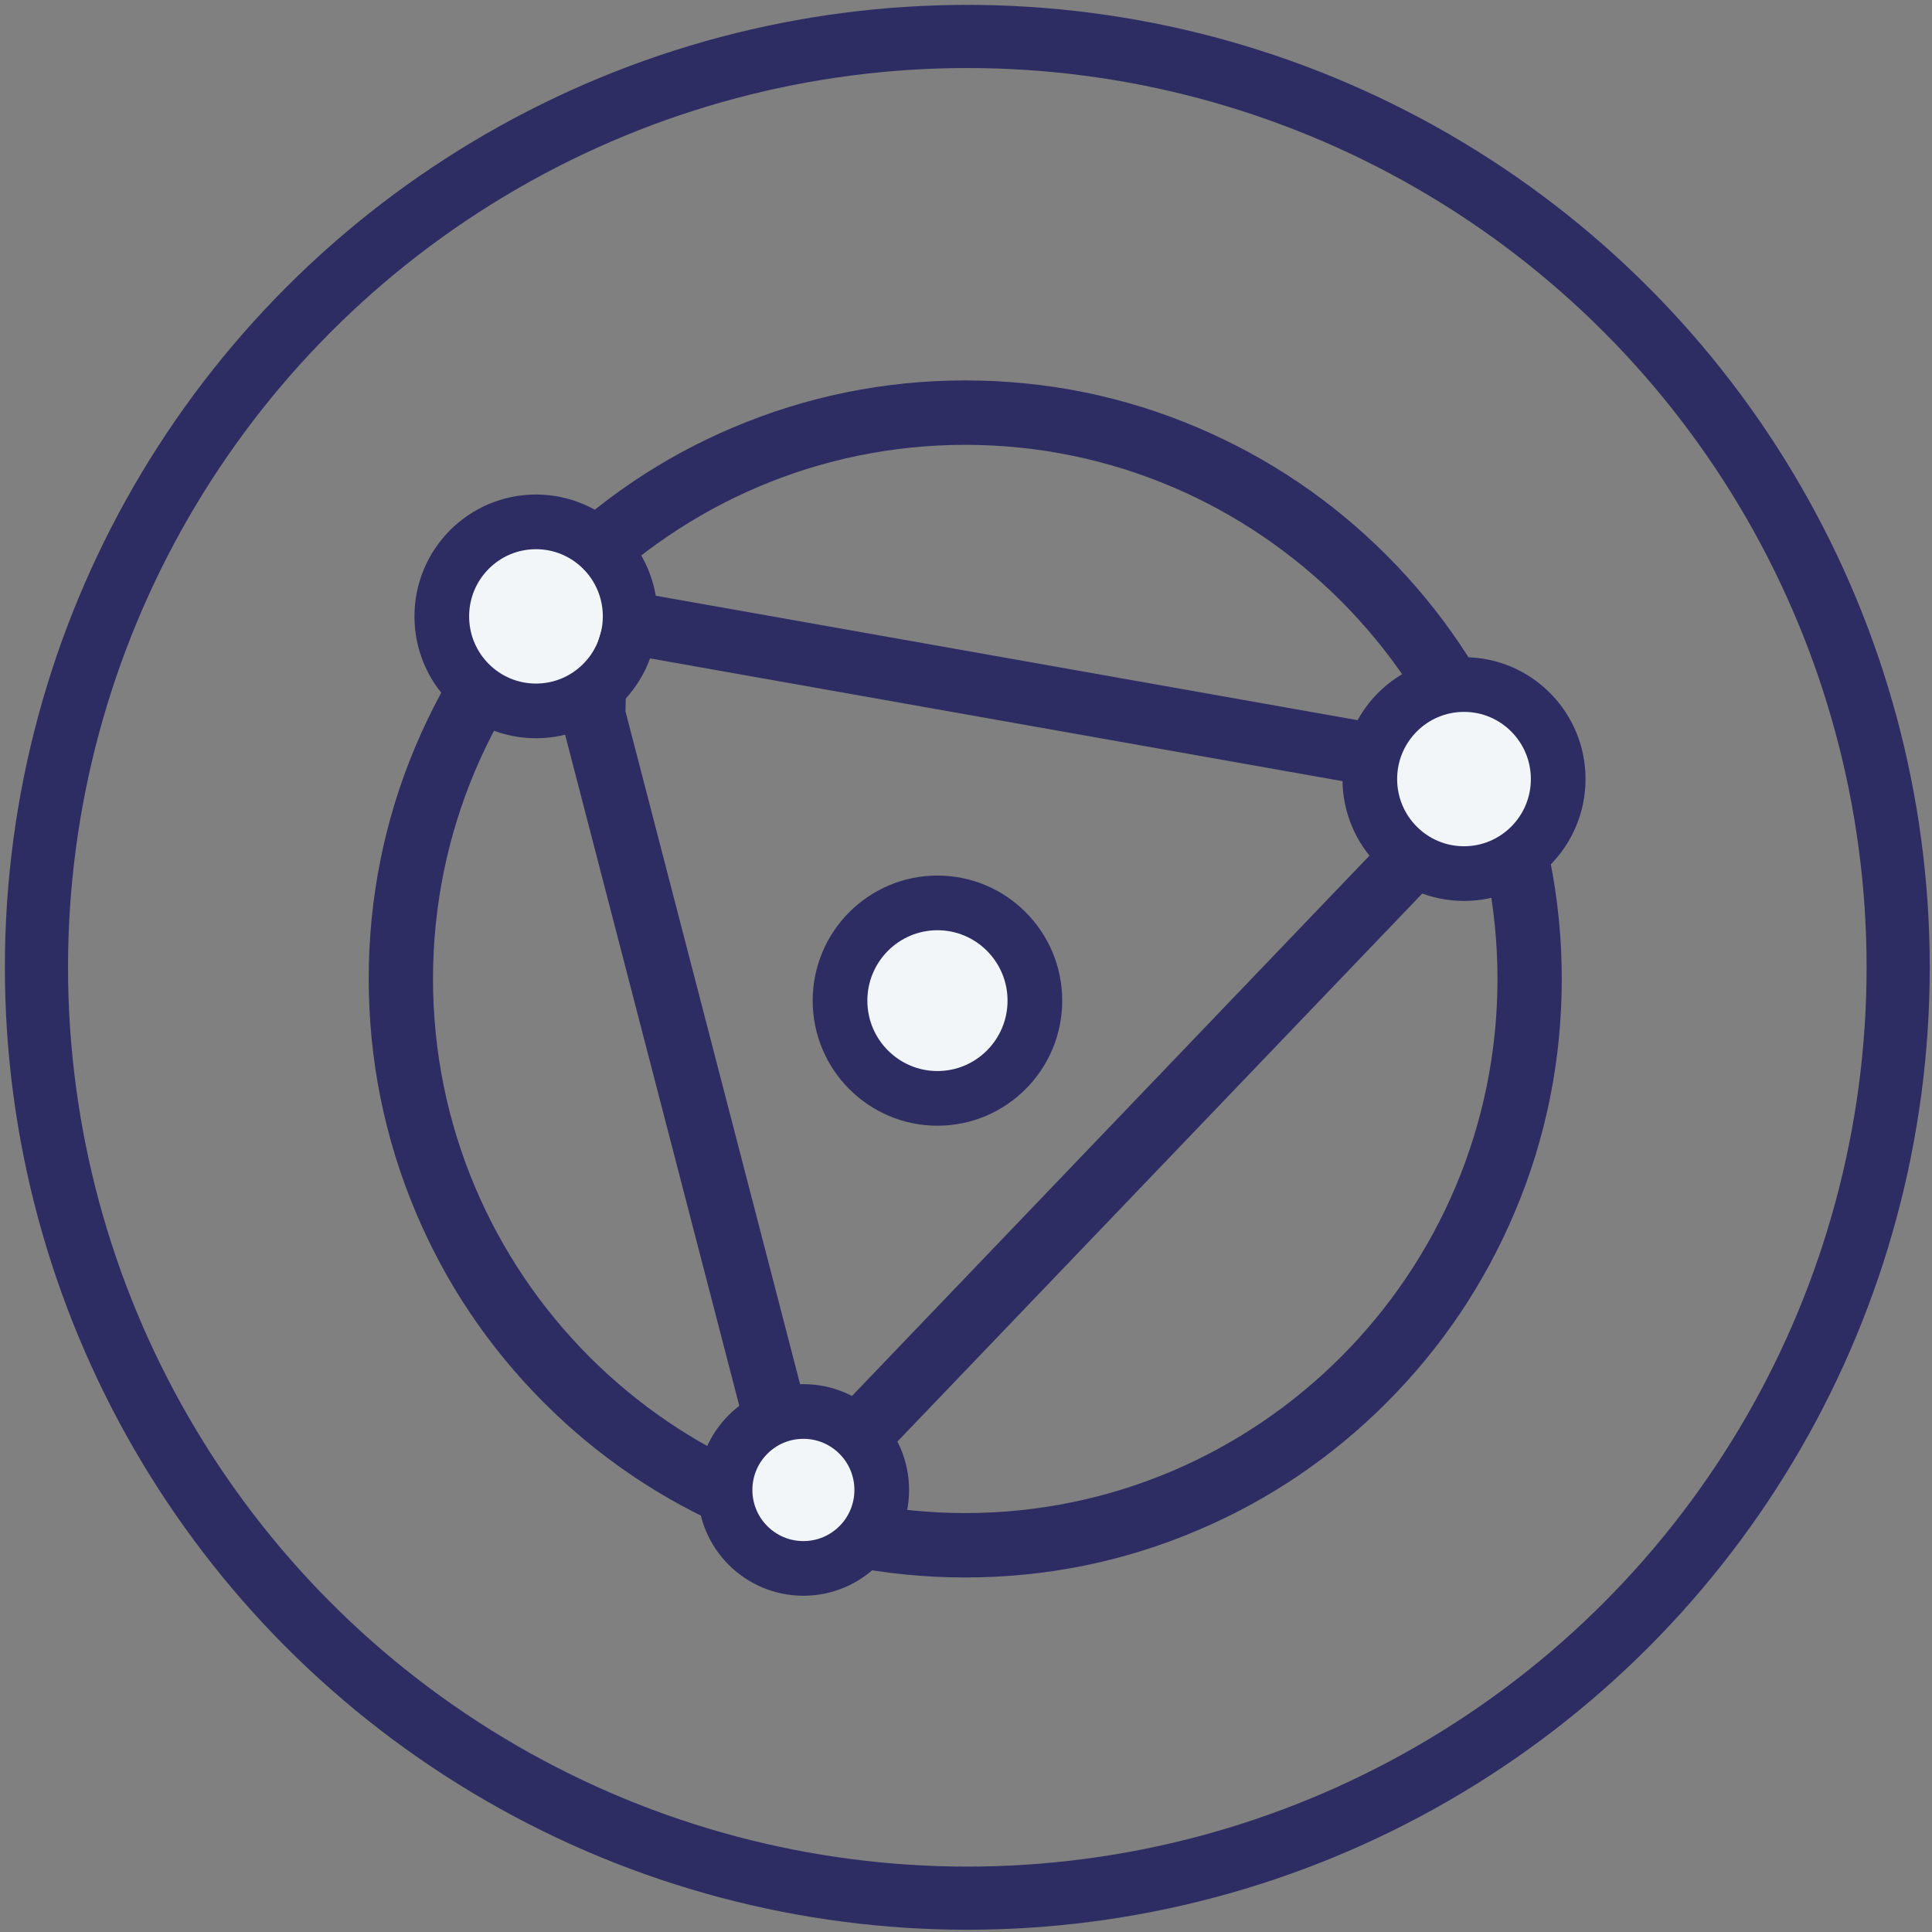 <svg xmlns="http://www.w3.org/2000/svg" xmlns:xlink="http://www.w3.org/1999/xlink" width="106px" height="106px" viewBox="0 0 106 106"><rect x="0" y="0" width="106" height="106" fill="#808080" stroke="none"/><title>编组 11</title><desc>Created with Sketch.</desc><g id="&#x5236;&#x4F5C;&#x6863;&#x6848;" stroke="none" stroke-width="1" fill="none" fill-rule="evenodd"><g id="&#x9996;&#x9875;&#xFF08;&#x7B2C;&#x4E00;&#x7248;&#xFF09;EN" transform="translate(-667, -1246)"><g id="&#x7F16;&#x7EC4;-11" transform="translate(667, 1246)"><circle id="&#x692D;&#x5706;&#x5F62;&#x590D;&#x5236;-4" stroke="#2D2D64" stroke-width="3.465" cx="53.072" cy="53.072" r="51.072"></circle><g id="&#x7F16;&#x7EC4;-7" transform="translate(20.63, 21.272)"><g id="&#x7F16;&#x7EC4;-5"><path d="M32.328,64.877 C27.954,64.877 23.718,64.019 19.743,62.325 C15.887,60.686 12.433,58.351 9.468,55.376 C6.493,52.391 4.162,48.922 2.543,45.065 C0.857,41.062 2.13162821e-14,36.811 2.13162821e-14,32.438 C2.13162821e-14,28.05 0.855,23.8 2.543,19.811 C4.176,15.942 6.503,12.476 9.468,9.501 C12.443,6.516 15.9,4.176 19.744,2.552 C23.733,0.86 27.97,-1.70530257e-13 32.328,-1.70530257e-13 C36.703,-1.70530257e-13 40.939,0.858 44.914,2.552 C48.77,4.19 52.224,6.526 55.189,9.501 C58.164,12.486 60.495,15.955 62.114,19.812 C63.8,23.814 64.657,28.066 64.657,32.438 C64.657,36.827 63.802,41.077 62.114,45.066 C60.481,48.935 58.154,52.4 55.189,55.376 C52.214,58.361 48.757,60.701 44.914,62.324 C40.939,64.019 36.703,64.877 32.328,64.877 Z M32.328,2.734 C16.005,2.734 2.727,16.058 2.727,32.438 C2.727,48.819 16.005,62.143 32.328,62.143 C48.652,62.143 61.93,48.819 61.93,32.438 C61.93,16.058 48.652,2.734 32.328,2.734 Z" id="&#x5F62;&#x72B6;" stroke="#2D2C63" stroke-width="0.8" fill="#2D2D64" fill-rule="nonzero"></path><path d="M3.609,12.546 C3.609,15.41 5.922,17.732 8.777,17.732 C11.631,17.732 13.944,15.41 13.944,12.546 C13.944,9.682 11.631,7.36 8.777,7.36 C5.922,7.36 3.609,9.682 3.609,12.546 L3.609,12.546 Z" id="&#x8DEF;&#x5F84;" stroke="#2D2D64" stroke-width="3" fill="#F2F6F9"></path><path d="M54.525,21.472 C54.525,24.336 56.839,26.658 59.693,26.658 C62.547,26.658 64.861,24.336 64.861,21.472 C64.861,18.608 62.547,16.286 59.693,16.286 C56.839,16.286 54.525,18.608 54.525,21.472 L54.525,21.472 Z" id="&#x8DEF;&#x5F84;" stroke="#2D2D64" stroke-width="3" fill="#F2F6F9"></path><path d="M30.804,28.266 C27.853,28.266 25.458,30.669 25.458,33.629 C25.458,36.588 27.853,38.991 30.804,38.991 C33.754,38.991 36.149,36.588 36.149,33.629 C36.149,30.669 33.754,28.266 30.804,28.266 Z" id="&#x8DEF;&#x5F84;" stroke="#2D2D64" stroke-width="3" fill="#F2F6F9"></path><polygon id="&#x8DEF;&#x5F84;" stroke="#2D2C63" stroke-width="0.8" fill="#2D2D64" fill-rule="nonzero" points="12.581 14.01 13.351 11.466 55.441 18.929 54.67 21.472"></polygon><path d="M13.345,14.01 L13.288,17.81 L23.224,56.098 L26.048,55.966 L56.244,24.437 L58.21,26.332 L26.829,59.098 L25.039,57.371 L23.041,56.924 L23.056,56.858 L20.76,57.458 L10.165,16.633 L11.705,16.231 L11.423,15.95 L13.345,14.01 Z M21.863,55.574 L21.967,55.977 L21.84,56.194 L21.624,56.068 L21.52,55.664 L21.863,55.574 Z M24.533,55.676 L24.88,55.754 L24.789,56.161 L24.578,56.295 L24.443,56.082 L24.533,55.676 Z M54.362,23.257 L54.593,23.35 L54.498,23.584 L54.115,23.746 L53.977,23.42 L54.362,23.257 Z" id="&#x5F62;&#x72B6;" stroke="#2D2C63" stroke-width="0.8" fill="#2D2D64" fill-rule="nonzero"></path></g><path d="M19.15,60.475 C19.15,62.853 21.075,64.78 23.449,64.78 C25.823,64.78 27.747,62.853 27.747,60.475 C27.747,58.098 25.823,56.17 23.449,56.17 C21.075,56.17 19.15,58.098 19.15,60.475 L19.15,60.475 Z" id="&#x8DEF;&#x5F84;&#x590D;&#x5236;" stroke="#2D2D64" stroke-width="3" fill="#F2F6F9"></path></g></g></g></g></svg>